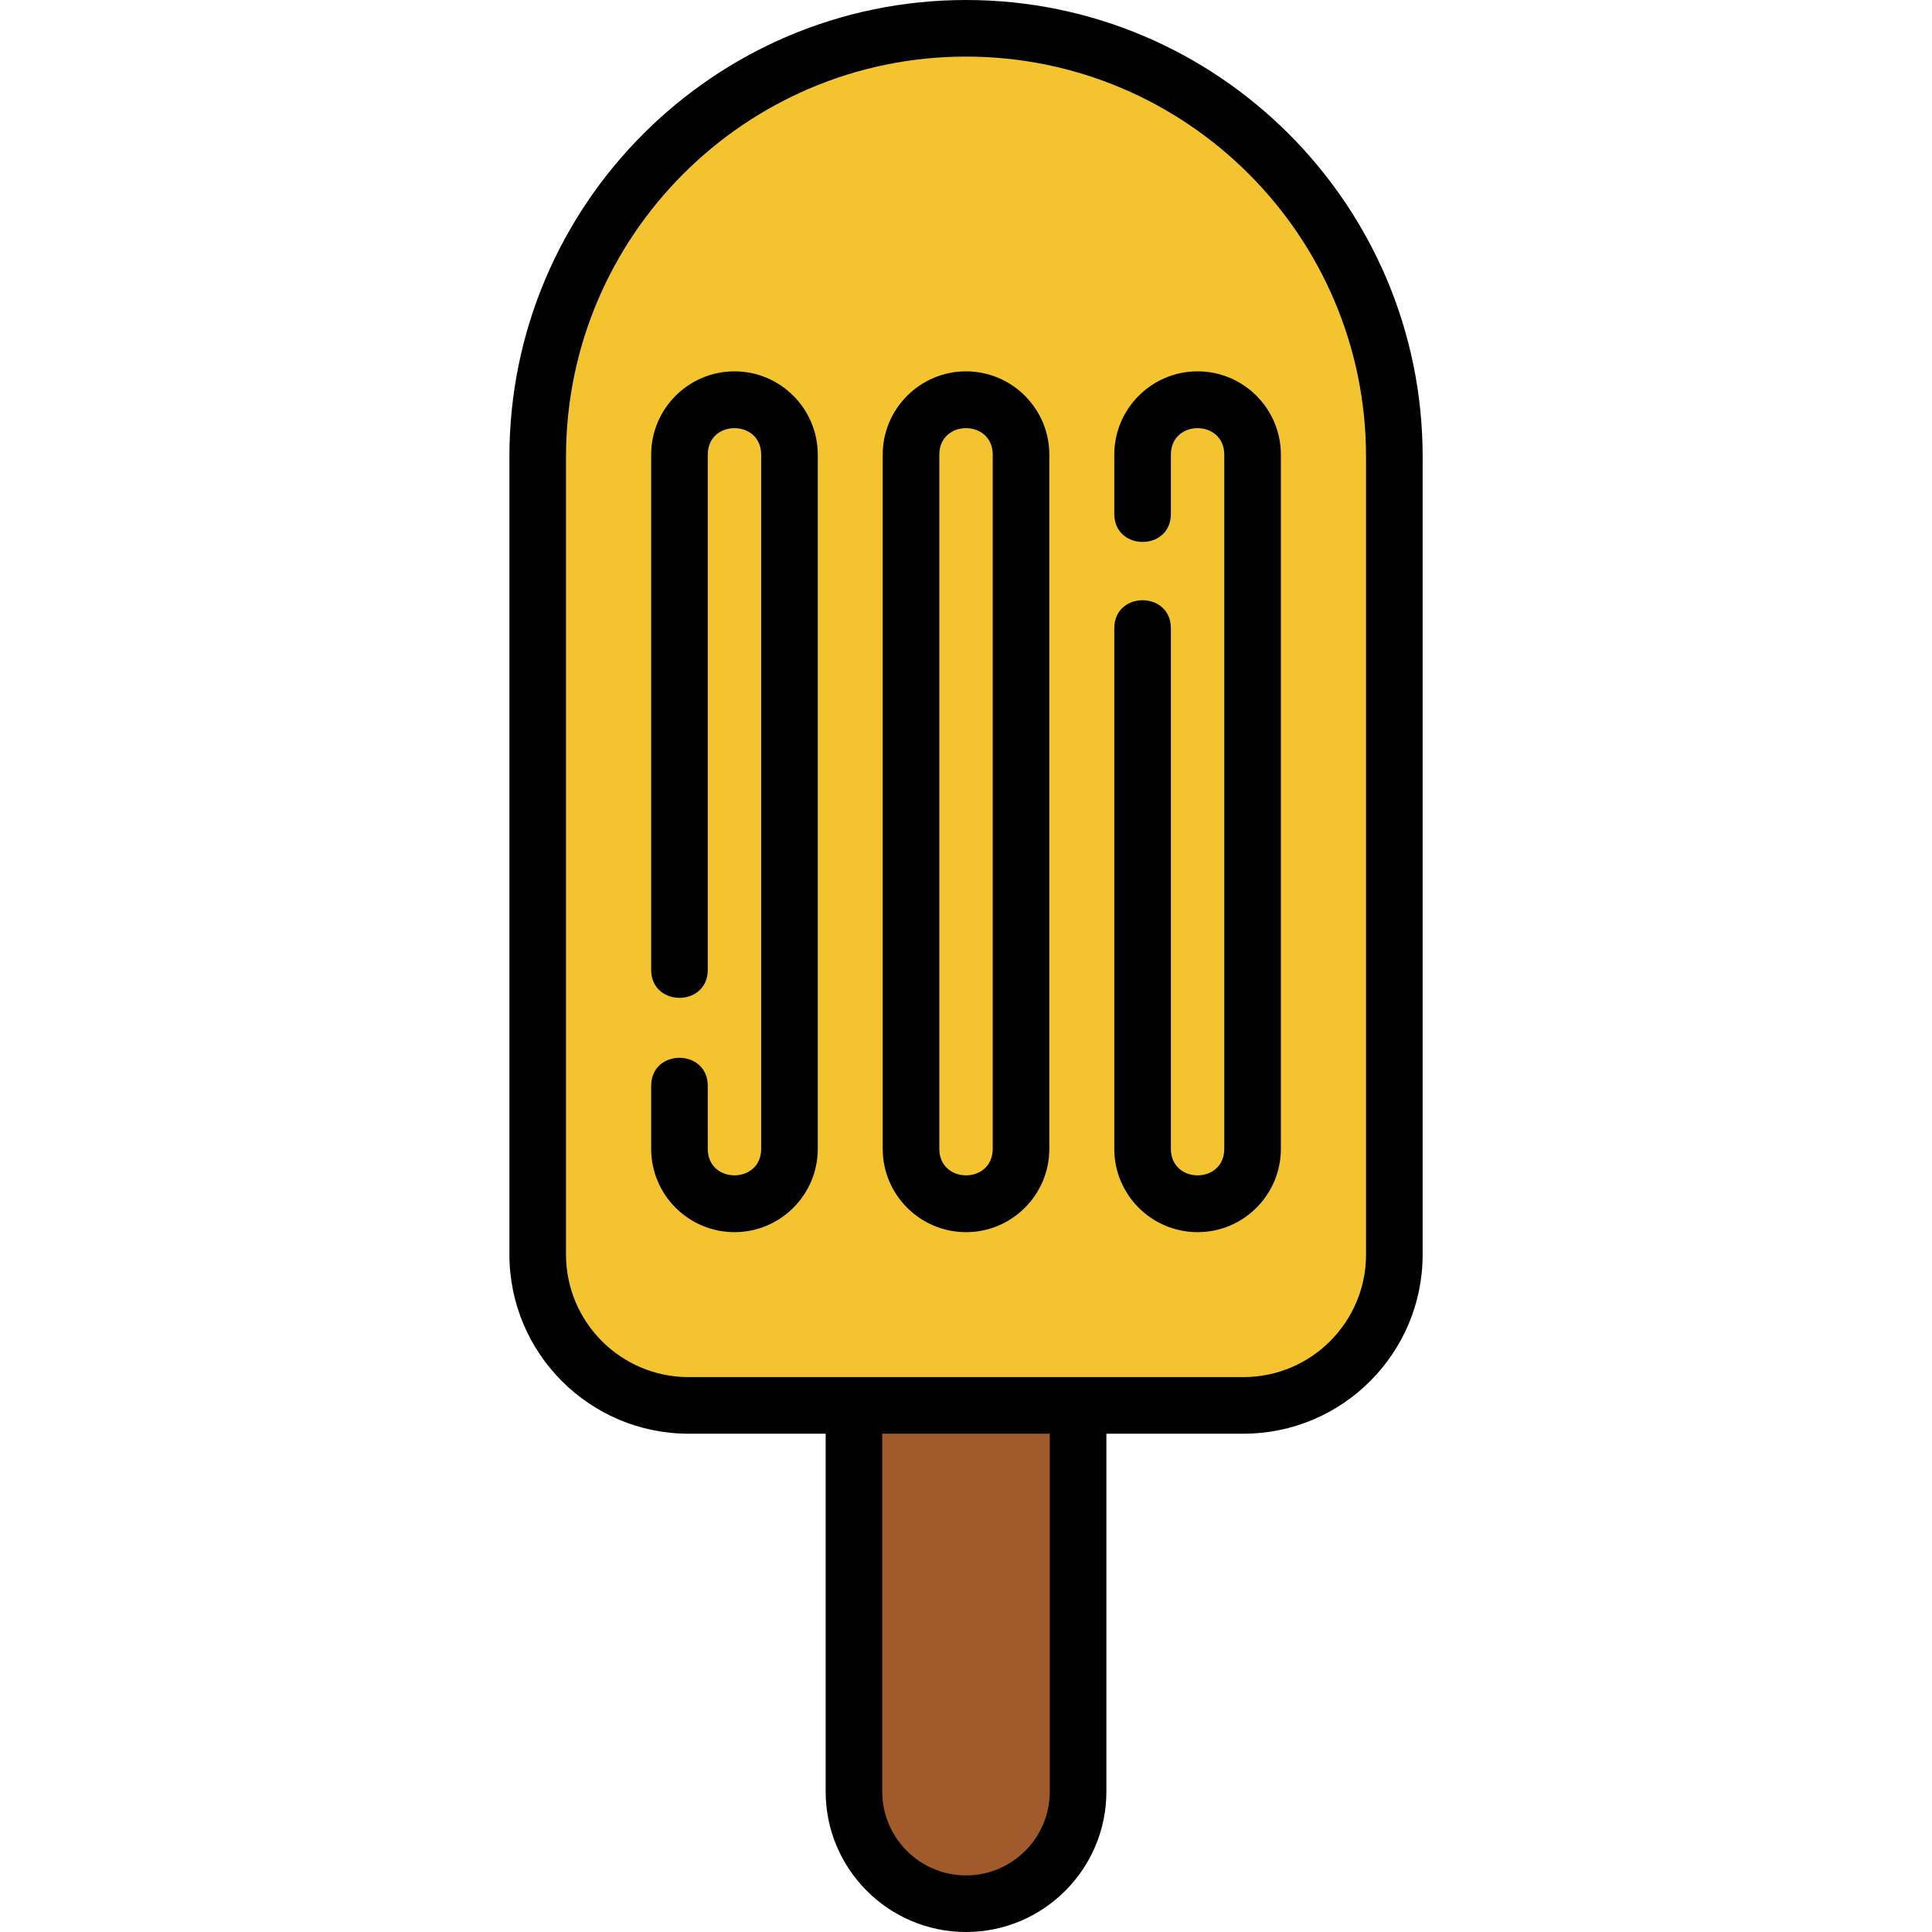 <?xml version="1.0" encoding="UTF-8" standalone="no"?>
<svg
   xmlns:dc="http://purl.org/dc/elements/1.1/"
   xmlns:cc="http://creativecommons.org/ns#"
   xmlns:rdf="http://www.w3.org/1999/02/22-rdf-syntax-ns#"
   xmlns:svg="http://www.w3.org/2000/svg"
   xmlns="http://www.w3.org/2000/svg"
   xmlns:sodipodi="http://sodipodi.sourceforge.net/DTD/sodipodi-0.dtd"
   xmlns:inkscape="http://www.inkscape.org/namespaces/inkscape"
   height="512pt"
   viewBox="-134 0 511 512"
   width="512pt"
   version="1.1"
   id="svg10"
   sodipodi:docname="028-ice-cream.svg"
   inkscape:version="0.92.2 5c3e80d, 2017-08-06">
  <defs
     id="defs14" />
  <sodipodi:namedview
     pagecolor="#ffffff"
     bordercolor="#666666"
     borderopacity="1"
     objecttolerance="10"
     gridtolerance="10"
     guidetolerance="10"
     inkscape:pageopacity="0"
     inkscape:pageshadow="2"
     inkscape:window-width="1497"
     inkscape:window-height="1067"
     id="namedview12"
     showgrid="false"
     inkscape:zoom="0.48889805"
     inkscape:cx="341.33333"
     inkscape:cy="464.05831"
     inkscape:window-x="489"
     inkscape:window-y="798"
     inkscape:window-maximized="0"
     inkscape:current-layer="svg10" />
  <path
     style="fill:#a05a2c;fill-opacity:1;stroke:none;stroke-width:2.045;stroke-miterlimit:4;stroke-dasharray:2.045, 2.045;stroke-dashoffset:0;stroke-opacity:1"
     d="m 308.838,503.161 c -3.888,6.895 -0.792,15.639 -1.728,23.304 0.333,38.67 -0.012,77.429 0.743,116.045 5.137,15.582 21.507,27.366 38.162,24.354 15.035,-2.064 29.277,-14.843 28.649,-30.814 1.486,-42.987 0.354,-86.03 0.714,-129.038 -1.866,-8.248 -12.29,-3.937 -18.295,-5 -15.318,0.234 -30.8,-0.467 -46.017,0.346 -0.743,0.267 -1.485,0.535 -2.228,0.802 z"
     id="path4517"
     inkscape:connector-curvature="0"
     transform="matrix(0.75,0,0,0.75,-134.5,0)" />
  <path
     style="fill:#f4c430;fill-opacity:1;stroke:none;stroke-width:5.783;stroke-miterlimit:4;stroke-dasharray:5.783, 5.783;stroke-dashoffset:0;stroke-opacity:1"
     d="M 345.045 16.717 C 341.68 16.743 338.304 16.906 334.924 17.211 C 258.537 17.033 191.655 90.034 196.516 166.016 C 195.404 259.532 193.077 353.231 197.385 446.67 C 195.982 471.257 218.971 490.531 242.596 488.973 C 312.408 489.716 382.433 491.498 452.154 487.775 C 473.884 484.466 487.513 461.347 484.748 440.309 C 485.911 340.463 487.14 240.489 483.963 140.684 C 477.362 72.156 413.466 16.187 345.045 16.717 z M 342.316 136.498 C 342.659 136.505 343.005 136.519 343.354 136.543 C 358.691 138.072 370.424 152.836 365.838 168.244 C 364.497 249.373 368.671 330.959 363.184 411.775 C 362.047 437.674 319.774 435.075 317.459 410.617 C 312.927 324.367 316.947 237.518 316.521 151.029 C 323.768 144.291 331.693 136.287 342.316 136.498 z M 421.08 136.807 C 421.681 136.808 422.29 136.84 422.906 136.904 C 438.993 136.222 451.516 152.83 446.832 168.244 L 446.832 416.104 C 437.629 436.697 398.528 433.492 400.449 408.391 C 398.097 345.409 400.434 282.353 400.387 219.346 C 416.732 219.947 403.852 250.004 408.162 262.734 C 410.199 312.292 405.472 362.585 412.855 411.713 C 415.791 425.429 436.86 419.708 434.855 406.68 C 438.037 322.382 434.726 237.927 435.139 153.572 C 429.296 142.763 407.766 148.681 409.98 162.645 C 408.145 169.779 410.545 183.303 403.562 187.295 C 395.488 178.197 399.316 162.316 400.482 151.002 C 404.782 143.542 412.064 136.78 421.08 136.807 z M 260.336 137.031 C 260.951 137.043 261.566 137.076 262.178 137.131 C 280.736 137.161 286.965 156.474 284.066 171.396 C 285.016 253.099 283.744 334.806 283.414 416.51 C 274.333 428.438 255.384 437.084 243.42 423.549 C 231.602 413.433 233.705 394.337 235.623 380.674 C 244.874 372.598 244.879 392.135 244.551 396.838 C 242.996 408.697 254.644 428.217 267.465 417.104 C 278.065 394.234 272.027 367.019 274.115 342.471 C 272.723 280.53 276.269 218.155 270.398 156.477 C 267.957 144.131 247.879 143.982 248.398 158.307 C 242.146 220.564 245.183 283.452 242.963 345.951 C 229.919 349.335 237.472 329.203 234.785 322.41 C 234.211 264.974 232.459 206.306 237.262 149.73 C 241.739 141.522 251.115 136.86 260.336 137.031 z M 340.873 147.516 C 325.404 150.999 332.385 173.03 329.906 184.314 C 329.796 259.881 326.295 335.689 330.76 411.131 C 332.548 423.359 352.479 423.433 352.393 409.996 C 358.489 347.208 354.457 283.768 355.176 220.736 C 353.475 197.971 357.185 173.746 351.477 151.764 C 348.907 148.752 344.762 147.335 340.873 147.516 z "
     transform="matrix(0.75,0,0,0.75,-134.5,0)"
     id="path4512" />
  <path
     d="m121.508 0c-66.723 0-121.008 54.281-121.008 121.008v211.461c0 26.18 21.297 47.477 47.477 47.477h36.332v94.859c0 20.508 16.688 37.195 37.199 37.195 20.508 0 37.195-16.688 37.195-37.195v-94.859h36.336c26.18 0 47.477-21.297 47.477-47.477v-211.461c0-66.727-54.285-121.008-121.008-121.008zm22.195 474.805c0 12.238-9.957 22.195-22.195 22.195-12.238 0-22.199-9.957-22.199-22.195v-94.859h44.395zm83.812-142.336c0 17.906-14.57 32.477-32.477 32.477h-147.062c-17.91 0-32.477-14.566-32.477-32.477v-211.461c0-58.453 47.555-106.008 106.008-106.008 58.453 0 106.008 47.555 106.008 106.008zm0 0"
     id="path2" />
  <path
     d="m60.145 98.41c-12.172 0-22.078 9.906-22.078 22.078v136.512c0 9.914 15 9.934 15 0v-136.512c0-9.367 14.152-9.355 14.152 0v183.973c0 9.367-14.152 9.352-14.152 0v-16.691c0-9.914-15-9.93-15 0v16.691c0 12.172 9.902 22.074 22.078 22.074 12.172 0 22.074-9.902 22.074-22.074v-183.973c0-12.172-9.902-22.078-22.074-22.078zm0 0"
     id="path4" />
  <path
     d="m121.508 98.41c-12.172 0-22.078 9.906-22.078 22.078v183.973c0 12.172 9.906 22.074 22.078 22.074 12.172 0 22.074-9.902 22.074-22.074v-183.973c0-12.172-9.902-22.078-22.074-22.078zm7.074 206.051c0 9.367-14.152 9.352-14.152 0v-183.973c0-9.367 14.152-9.355 14.152 0zm0 0"
     id="path6" />
  <path
     d="m160.797 120.488v15.691c0 9.914 15 9.93 15 0v-15.691c0-9.367 14.148-9.355 14.148 0v183.973c0 9.367-14.148 9.352-14.148 0v-137.949c0-9.918-15-9.934-15 0v137.949c0 12.172 9.902 22.074 22.074 22.074s22.074-9.902 22.074-22.074v-183.973c0-12.172-9.902-22.078-22.074-22.078s-22.074 9.906-22.074 22.078zm0 0"
     id="path8" />
</svg>
